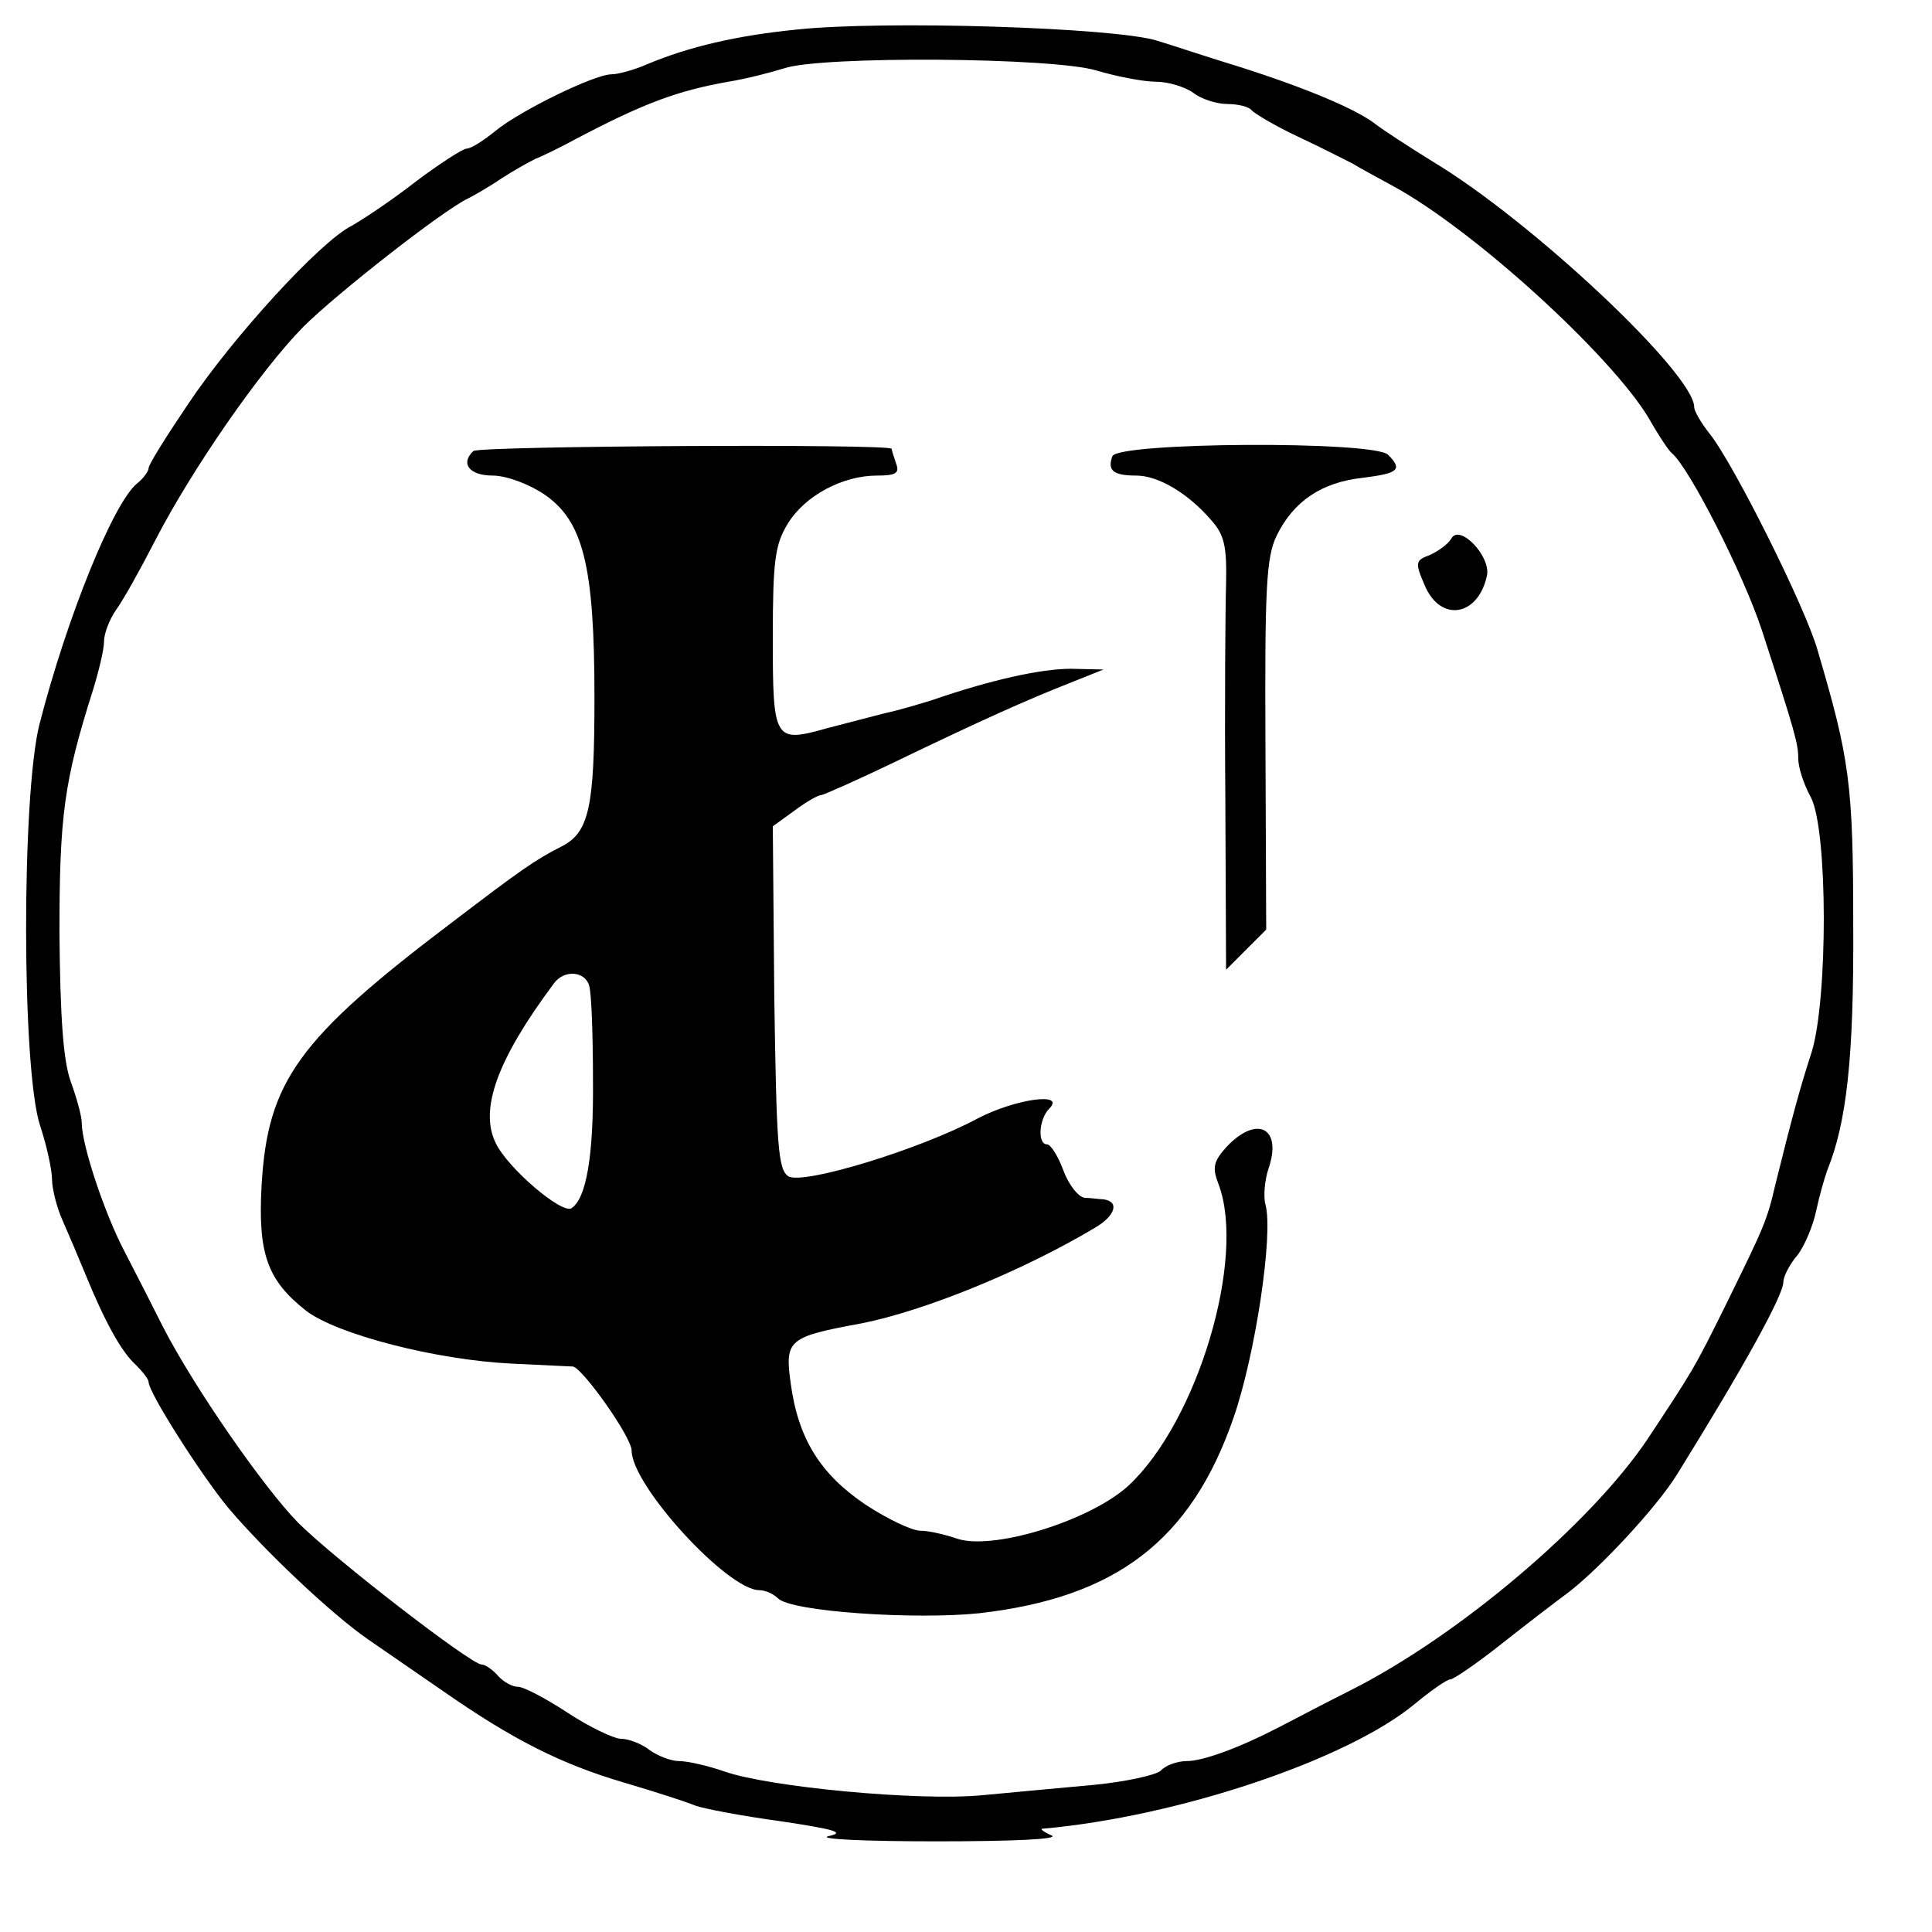 <?xml version="1.0" standalone="no"?>
<!DOCTYPE svg PUBLIC "-//W3C//DTD SVG 20010904//EN"
 "http://www.w3.org/TR/2001/REC-SVG-20010904/DTD/svg10.dtd">
<svg version="1.0" xmlns="http://www.w3.org/2000/svg"
 width="260pt" height="260pt" viewBox="0 0 260 260"
 preserveAspectRatio="xMidYMid meet">
<g transform="translate(0,260) scale(0.1,-0.1)"
fill="#000000" stroke="none">
<path d="M1070 2560 c-79 -8 -143 -23 -198 -46 -18 -8 -40 -14 -49 -14 -23 0
-123 -49 -156 -76 -16 -13 -33 -24 -39 -24 -5 0 -36 -20 -68 -44 -32 -25 -71
-51 -87 -60 -42 -21 -160 -150 -220 -240 -29 -43 -53 -81 -53 -86 0 -4 -7 -14
-16 -21 -32 -27 -94 -180 -131 -324 -24 -96 -24 -464 1 -540 9 -27 16 -60 16
-72 0 -12 6 -37 14 -55 8 -18 22 -51 31 -73 27 -66 49 -105 68 -122 9 -9 17
-19 17 -23 0 -14 70 -124 107 -169 50 -59 139 -143 188 -177 22 -15 68 -47
103 -71 92 -64 157 -97 242 -122 41 -12 84 -26 96 -31 11 -4 63 -14 115 -21
73 -11 87 -15 64 -20 -16 -4 49 -7 145 -7 106 0 167 3 155 8 -11 5 -16 9 -12
9 182 16 411 93 501 168 22 18 43 33 48 33 4 0 35 21 69 48 33 26 72 56 87 67
43 32 122 117 149 161 90 145 143 241 143 259 0 7 8 23 19 36 10 13 21 40 25
59 4 19 11 44 15 55 26 64 36 151 35 330 0 191 -5 224 -48 370 -16 57 -113
251 -145 291 -12 15 -21 31 -21 36 0 45 -218 250 -351 330 -34 21 -69 44 -78
51 -24 19 -91 48 -186 78 -33 10 -81 26 -107 34 -55 18 -370 28 -488 15z m406
-55 c27 -8 63 -15 80 -15 16 0 39 -7 50 -15 10 -8 31 -15 46 -15 15 0 29 -4
32 -8 3 -4 31 -21 63 -36 32 -15 65 -32 73 -36 8 -5 32 -18 54 -30 109 -59
294 -228 345 -313 13 -23 27 -44 31 -47 23 -19 96 -162 121 -238 45 -138 49
-153 49 -173 0 -11 7 -34 17 -52 23 -44 23 -272 1 -343 -15 -46 -26 -86 -49
-179 -11 -48 -16 -58 -65 -158 -45 -91 -45 -90 -107 -184 -76 -113 -253 -264
-400 -338 -40 -20 -83 -43 -97 -50 -52 -27 -101 -45 -123 -45 -13 0 -29 -6
-35 -13 -7 -6 -48 -15 -90 -19 -42 -4 -110 -10 -151 -14 -85 -8 -286 11 -346
32 -23 8 -50 14 -61 14 -11 0 -29 7 -40 15 -10 8 -28 15 -38 15 -10 0 -43 16
-72 35 -29 19 -59 35 -67 35 -8 0 -20 7 -27 15 -7 8 -17 15 -22 15 -14 0 -198
142 -247 191 -46 47 -140 182 -182 264 -14 28 -37 73 -51 100 -27 51 -58 144
-58 174 0 9 -7 34 -15 56 -10 28 -14 87 -15 199 0 158 6 204 45 327 8 26 15
55 15 66 0 10 7 29 16 42 9 12 33 55 53 94 49 95 141 228 199 287 44 44 188
157 222 173 8 4 29 16 45 27 17 11 37 22 45 26 8 3 33 15 55 27 91 48 137 65
205 77 25 4 59 13 75 18 49 17 363 15 421 -3z"/>
<path d="M637 1993 c-18 -17 -5 -33 26 -33 18 0 48 -11 69 -25 53 -36 68 -96
68 -274 0 -147 -7 -181 -44 -200 -36 -18 -58 -34 -146 -101 -209 -158 -250
-215 -258 -356 -5 -92 8 -127 60 -168 42 -32 175 -66 275 -71 43 -2 81 -4 84
-4 13 -2 79 -95 79 -113 0 -47 129 -188 172 -188 8 0 19 -5 25 -11 18 -18 184
-29 271 -20 184 21 285 98 342 263 29 83 54 247 43 287 -3 11 -1 33 4 48 19
55 -15 73 -56 30 -18 -20 -20 -28 -11 -51 37 -99 -28 -318 -121 -405 -52 -48
-186 -89 -233 -71 -15 5 -36 10 -47 10 -12 0 -45 16 -74 35 -61 41 -91 89
-101 164 -8 58 -3 62 95 80 86 17 218 71 315 129 27 16 33 35 11 38 -5 0 -17
2 -25 2 -9 1 -22 18 -29 37 -7 19 -17 35 -22 35 -13 0 -11 34 3 48 23 23 -46
13 -96 -13 -78 -42 -236 -90 -255 -78 -14 9 -16 41 -19 241 l-2 230 29 21 c16
12 32 21 36 21 3 0 48 20 98 44 118 57 181 85 237 107 l45 18 -44 1 c-40 0
-108 -15 -186 -42 -16 -5 -46 -14 -65 -18 -19 -5 -54 -14 -77 -20 -71 -20 -73
-17 -73 121 0 105 3 126 20 154 23 38 74 65 120 65 25 0 31 3 26 16 -3 9 -6
18 -6 20 0 7 -556 4 -563 -3z m156 -720 c3 -10 5 -67 5 -126 1 -103 -9 -160
-29 -173 -13 -8 -86 54 -102 88 -22 45 2 112 78 214 14 20 43 17 48 -3z"/>
<path d="M1497 1986 c-7 -19 1 -26 32 -26 30 0 70 -24 101 -60 18 -20 21 -36
20 -85 -1 -33 -2 -163 -1 -290 l1 -230 27 27 27 27 -1 248 c-1 211 1 253 15
282 23 47 61 72 116 78 48 6 54 11 34 31 -19 19 -364 17 -371 -2z"/>
<path d="M1953 1875 c-5 -8 -18 -17 -29 -22 -19 -7 -20 -10 -7 -40 21 -51 72
-43 84 12 6 26 -37 71 -48 50z"/>
</g>
</svg>
